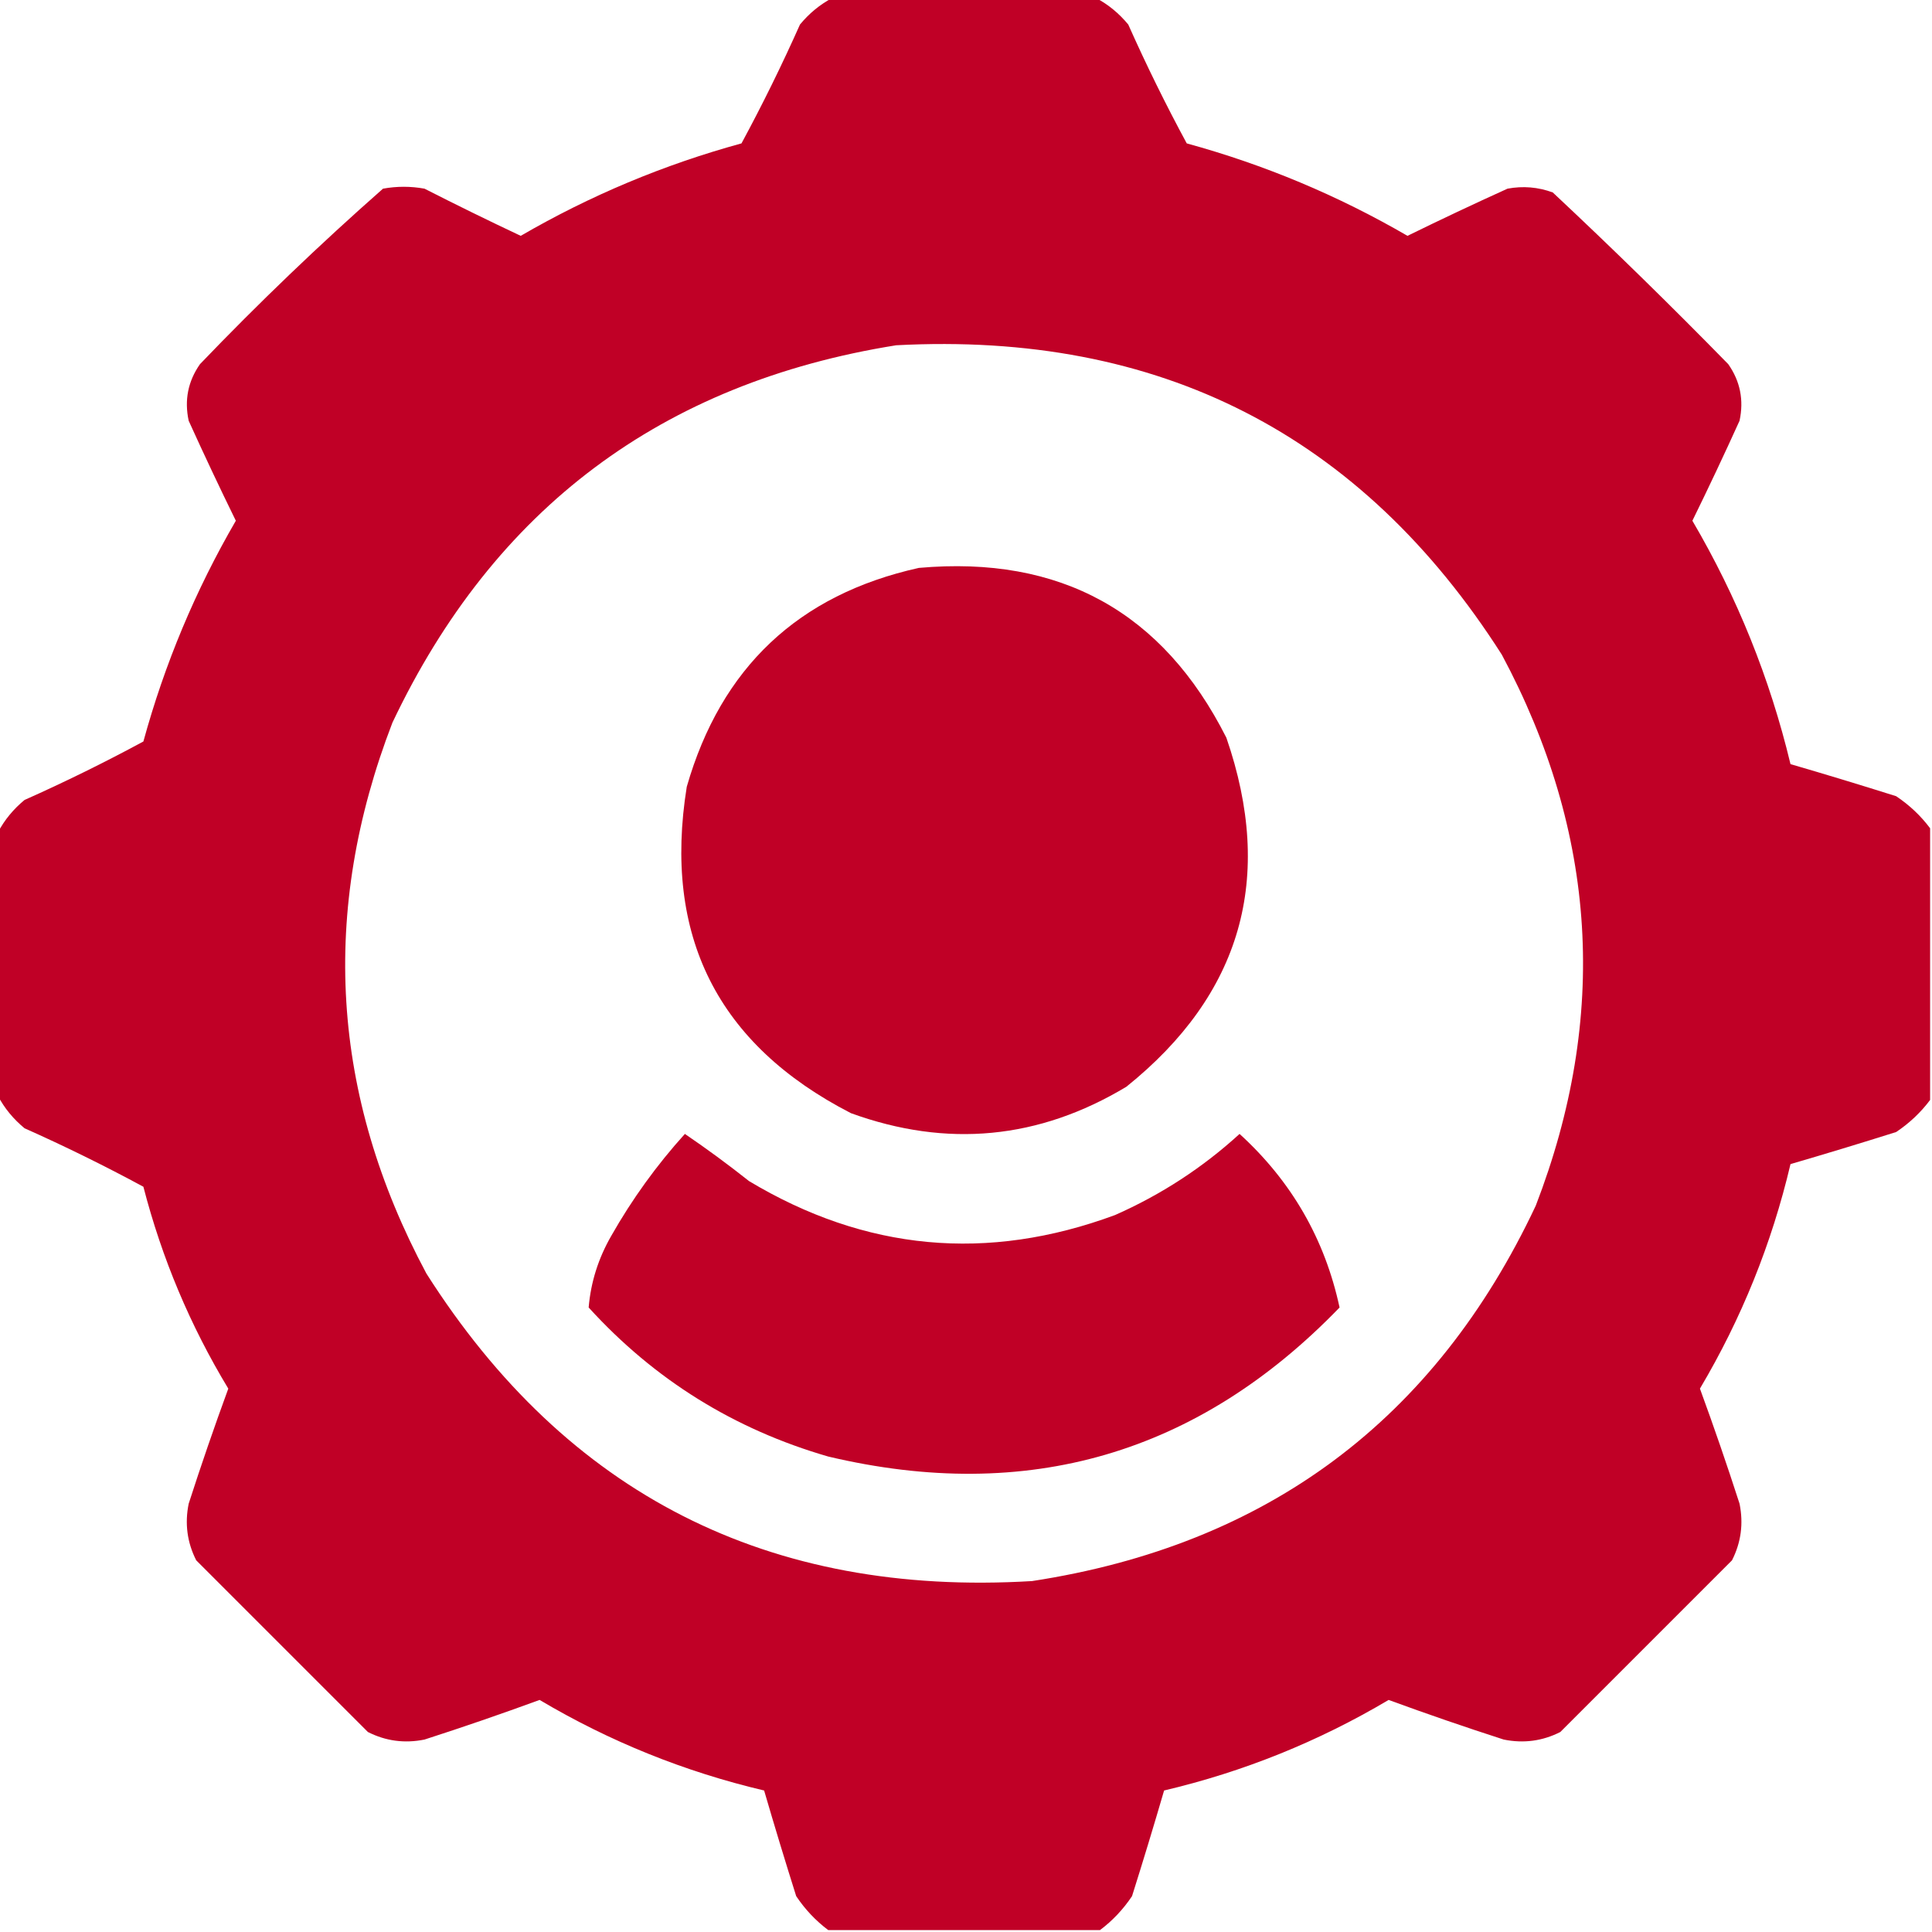 <?xml version="1.0" encoding="UTF-8"?>
<!DOCTYPE svg PUBLIC "-//W3C//DTD SVG 1.1//EN" "http://www.w3.org/Graphics/SVG/1.1/DTD/svg11.dtd">
<svg xmlns="http://www.w3.org/2000/svg" version="1.1" width="512px" height="512px" style="shape-rendering:geometricPrecision; text-rendering:geometricPrecision; image-rendering:optimizeQuality; fill-rule:evenodd; clip-rule:evenodd" xmlns:xlink="http://www.w3.org/1999/xlink">
<g fill="#C00026" stroke="none">
<path d="M 220.5,-0.5 C 243.833,-0.5 267.167,-0.5 290.5,-0.5C 293.728,1.216 296.561,3.549 299,6.5C 303.767,17.2 308.933,27.7 314.5,38C 335.079,43.636 354.579,51.803 373,62.5C 381.773,58.197 390.606,54.03 399.5,50C 403.594,49.233 407.594,49.566 411.5,51C 427.305,65.804 442.805,80.971 458,96.5C 461.173,101.023 462.173,106.023 461,111.5C 456.97,120.394 452.803,129.227 448.5,138C 460.362,158.222 469.028,179.722 474.5,202.5C 483.845,205.226 493.178,208.059 502.5,211C 506.027,213.362 509.027,216.196 511.5,219.5C 511.5,243.5 511.5,267.5 511.5,291.5C 509.027,294.804 506.027,297.638 502.5,300C 493.178,302.941 483.845,305.774 474.5,308.5C 469.534,329.565 461.534,349.399 450.5,368C 454.192,378.075 457.692,388.242 461,398.5C 462.068,403.768 461.401,408.768 459,413.5C 443.833,428.667 428.667,443.833 413.5,459C 408.768,461.401 403.768,462.068 398.5,461C 388.242,457.692 378.075,454.192 368,450.5C 349.399,461.534 329.565,469.534 308.5,474.5C 305.774,483.845 302.941,493.178 300,502.5C 297.638,506.027 294.804,509.027 291.5,511.5C 267.5,511.5 243.5,511.5 219.5,511.5C 216.196,509.027 213.362,506.027 211,502.5C 208.059,493.178 205.226,483.845 202.5,474.5C 181.435,469.534 161.601,461.534 143,450.5C 132.925,454.192 122.758,457.692 112.5,461C 107.232,462.068 102.232,461.401 97.5,459C 82.333,443.833 67.167,428.667 52,413.5C 49.599,408.768 48.932,403.768 50,398.5C 53.308,388.242 56.808,378.075 60.5,368C 50.4,351.296 42.9,333.463 38,314.5C 27.7,308.933 17.2,303.767 6.5,299C 3.549,296.561 1.216,293.728 -0.5,290.5C -0.5,267.167 -0.5,243.833 -0.5,220.5C 1.216,217.272 3.549,214.439 6.5,212C 17.2,207.233 27.7,202.067 38,196.5C 43.636,175.921 51.803,156.421 62.5,138C 58.197,129.227 54.03,120.394 50,111.5C 48.827,106.023 49.827,101.023 53,96.5C 68.56,80.271 84.727,64.771 101.5,50C 105.167,49.333 108.833,49.333 112.5,50C 120.939,54.303 129.439,58.469 138,62.5C 156.421,51.803 175.921,43.636 196.5,38C 202.067,27.7 207.233,17.2 212,6.5C 214.439,3.549 217.272,1.216 220.5,-0.5 Z M 237.5,91.5 C 307.263,87.795 360.763,115.128 398,173.5C 423.295,220.773 426.295,269.44 407,319.5C 380.289,376.297 335.789,409.463 273.5,419C 203.713,423.192 150.213,396.025 113,337.5C 87.705,290.227 84.705,241.56 104,191.5C 130.919,134.754 175.419,101.421 237.5,91.5 Z"/>
<path d="M 243.5,150.5 C 280.999,147.16 308.166,162.16 325,195.5C 337.826,232.675 328.993,263.508 298.5,288C 275.331,301.926 250.998,304.26 225.5,295C 190.155,276.812 175.655,247.978 182,208.5C 191.08,176.917 211.58,157.583 243.5,150.5 Z"/>
<path d="M 181.5,300.5 C 187.271,304.424 192.937,308.591 198.5,313C 229.348,331.509 261.682,334.509 295.5,322C 307.714,316.604 318.714,309.438 328.5,300.5C 342.272,313.05 351.105,328.384 355,346.5C 317.469,385.339 272.302,398.505 219.5,386C 194.562,378.787 173.395,365.62 156,346.5C 156.567,339.794 158.567,333.461 162,327.5C 167.53,317.764 174.03,308.764 181.5,300.5 Z"/>
</g>
</svg>
